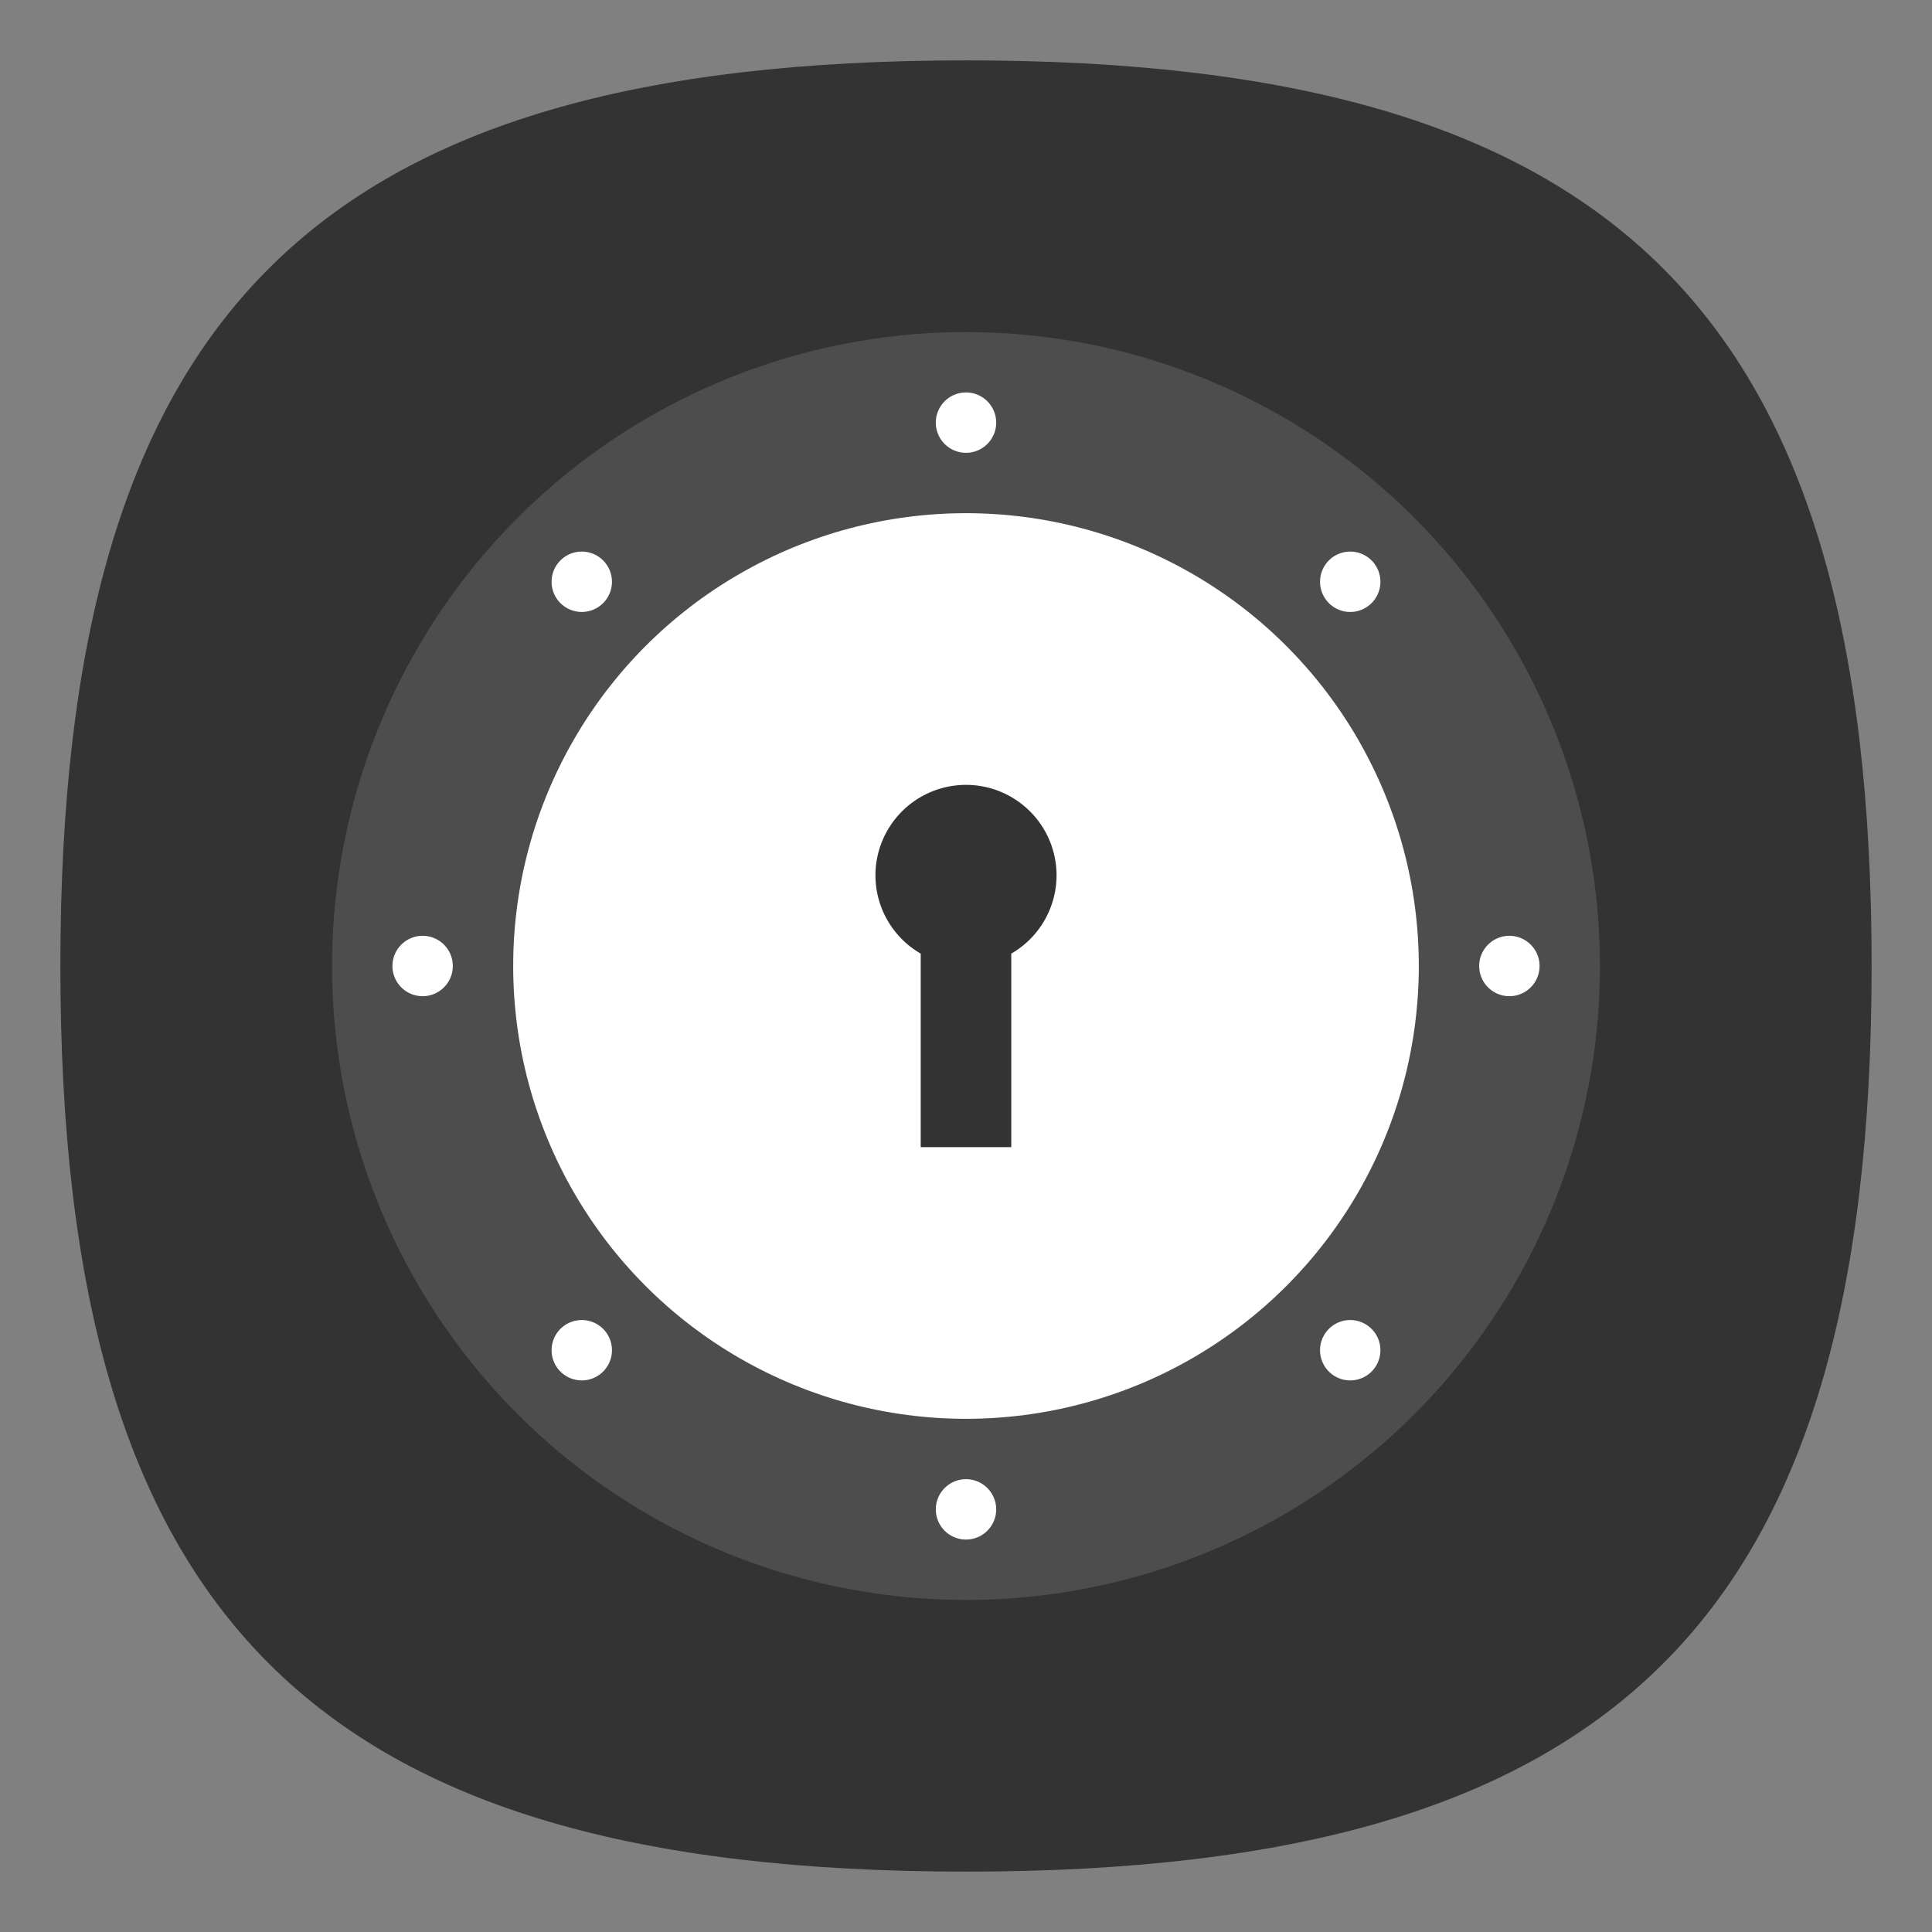 <?xml version="1.0" encoding="UTF-8" standalone="no"?>
<svg
   viewbox="0 0 200 200"
   version="1.1"
   id="svg4"
   sodipodi:docname="passwordsafe.svg"
   width="64"
   height="64"
   inkscape:version="1.3.2 (091e20ef0f, 2023-11-25, custom)"
   xmlns:inkscape="http://www.inkscape.org/namespaces/inkscape"
   xmlns:sodipodi="http://sodipodi.sourceforge.net/DTD/sodipodi-0.dtd"
   xmlns="http://www.w3.org/2000/svg"
   xmlns:svg="http://www.w3.org/2000/svg">
  <rect width="100%" height="100%" fill="#808080" stroke="none"/>
  <defs
     id="defs8" />
  <sodipodi:namedview
     id="namedview6"
     pagecolor="#ffffff"
     bordercolor="#666666"
     borderopacity="1.0"
     inkscape:pageshadow="2"
     inkscape:pageopacity="0.0"
     inkscape:pagecheckerboard="0"
     showgrid="false"
     inkscape:zoom="12.375"
     inkscape:cx="27.151515"
     inkscape:cy="33.414141"
     inkscape:window-width="949"
     inkscape:window-height="1028"
     inkscape:window-x="0"
     inkscape:window-y="0"
     inkscape:window-maximized="1"
     inkscape:current-layer="svg4"
     showguides="true"
     inkscape:showpageshadow="0"
     inkscape:deskcolor="#505050" />
  <path
     d="M 2,32 C 2,10.4 10.4,2 32,2 53.6,2 62,10.4 62,32 62,53.6 53.6,62 32,62 10.4,62 2,53.6 2,32"
     id="path2"
     style="stroke-width:0.3;fill:#333333;fill-opacity:1" />
  <circle
     style="fill:#4d4d4d;fill-opacity:1;stroke-width:1.05"
     id="path12582"
     cx="32"
     cy="32"
     r="21" />
  <circle
     style="fill:#ffffff;fill-opacity:1;stroke-width:1.112"
     id="path18757"
     cx="32"
     cy="32"
     r="15" />
  <path
     id="path21252"
     style="fill:#ffffff;fill-opacity:1;stroke-width:0.667"
     d="M 32 13 A 1 1 0 0 0 31 14 A 1 1 0 0 0 32 15 A 1 1 0 0 0 33 14 A 1 1 0 0 0 32 13 z M 14 31 A 1 1 0 0 0 13 32 A 1 1 0 0 0 14 33 A 1 1 0 0 0 15 32 A 1 1 0 0 0 14 31 z M 50 31 A 1 1 0 0 0 49 32 A 1 1 0 0 0 50 33 A 1 1 0 0 0 51 32 A 1 1 0 0 0 50 31 z M 32 49 A 1 1 0 0 0 31 50 A 1 1 0 0 0 32 51 A 1 1 0 0 0 33 50 A 1 1 0 0 0 32 49 z " />
  <path
     id="path21252-7"
     style="fill:#ffffff;fill-opacity:1;stroke-width:0.667"
     d="m 45.435,18.565 a 1,1 0 0 0 -1.414,0 1,1 0 0 0 0,1.414 1,1 0 0 0 1.414,0 1,1 0 0 0 0,-1.414 z m -25.456,0 a 1,1 0 0 0 -1.414,0 1,1 0 0 0 0,1.414 1,1 0 0 0 1.414,0 1,1 0 0 0 0,-1.414 z m 25.456,25.456 a 1,1 0 0 0 -1.414,0 1,1 0 0 0 0,1.414 1,1 0 0 0 1.414,0 1,1 0 0 0 0,-1.414 z m -25.456,0 a 1,1 0 0 0 -1.414,0 1,1 0 0 0 0,1.414 1,1 0 0 0 1.414,0 1,1 0 0 0 0,-1.414 z" />
  <path
     id="path22122"
     style="fill:#333333;fill-opacity:1"
     d="m 32,26 a 3,3 0 0 0 -3,3 3,3 0 0 0 1.5,2.59 V 38 h 3 V 31.59 A 3,3 0 0 0 35,29 3,3 0 0 0 32,26 Z" />
</svg>
